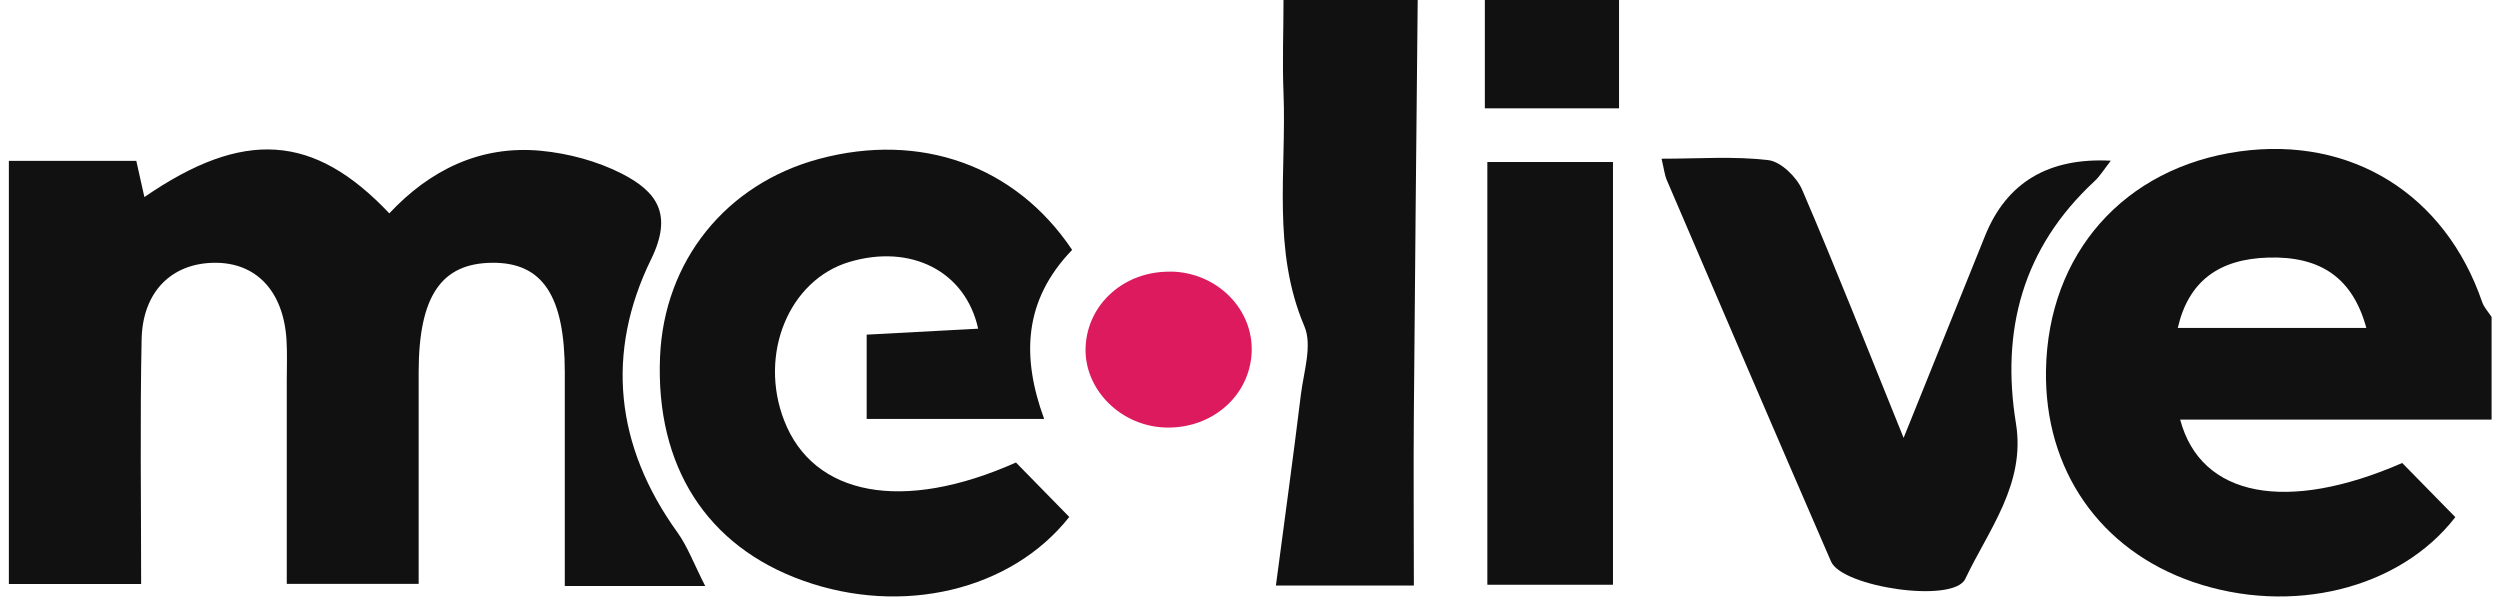 <svg xmlns="http://www.w3.org/2000/svg" width="99" height="24" viewBox="0 0 99 24" fill="none">
  <g clip-path="url(#clip0_1_1775)">
    <path d="M98.667 16.616H86.335C87.151 19.695 90.568 20.325 95.128 18.334C95.81 19.028 96.53 19.763 97.231 20.479C95.01 23.348 90.716 24.371 86.857 23.051C83.162 21.784 80.953 18.608 81.021 14.659C81.101 10.039 84.114 6.634 88.686 5.996C93.112 5.381 96.827 7.691 98.293 11.959C98.366 12.173 98.541 12.356 98.667 12.551V16.613V16.616ZM93.707 12.986C93.166 11.01 91.905 10.14 89.825 10.2C87.844 10.256 86.659 11.16 86.24 12.986H93.707Z" fill="#111111"/>
    <path d="M56.141 0C56.088 5.452 56.031 10.905 55.989 16.358C55.97 18.611 55.989 20.865 55.989 23.186H50.526C50.869 20.587 51.212 18.105 51.516 15.619C51.627 14.719 51.974 13.676 51.654 12.922C50.366 9.896 50.949 6.769 50.827 3.679C50.777 2.453 50.827 1.226 50.827 0H56.141V0Z" fill="#111111"/>
    <path d="M64.114 0V4.29H58.8V0H64.114Z" fill="#111111"/>
    <path d="M27.924 23.205H22.366C22.366 20.351 22.366 17.546 22.366 14.745C22.366 11.715 21.486 10.391 19.497 10.406C17.474 10.421 16.587 11.726 16.579 14.711C16.575 17.471 16.579 20.227 16.579 23.122H11.356C11.356 20.468 11.356 17.786 11.356 15.105C11.356 14.55 11.379 13.995 11.345 13.444C11.219 11.52 10.141 10.387 8.484 10.406C6.8 10.425 5.65 11.546 5.608 13.432C5.543 16.62 5.589 19.808 5.589 23.126H0.351C0.351 20.329 0.351 17.52 0.351 14.715C0.351 11.963 0.351 9.214 0.351 6.371H5.398L5.718 7.804C9.631 5.111 12.423 5.28 15.417 8.449C17.013 6.743 19.01 5.745 21.413 5.97C22.514 6.075 23.661 6.383 24.633 6.881C25.996 7.583 26.663 8.468 25.787 10.26C23.973 13.961 24.358 17.655 26.823 21.079C27.223 21.634 27.463 22.297 27.924 23.201V23.205Z" fill="#111111"/>
    <path d="M42.457 9.896C40.533 11.891 40.446 14.122 41.348 16.59H34.32V13.252L38.735 13.016C38.232 10.732 36.065 9.649 33.638 10.372C31.242 11.085 30.03 14.029 31.055 16.657C32.209 19.631 35.733 20.321 40.232 18.315C40.903 18.997 41.627 19.74 42.343 20.471C40.038 23.389 35.725 24.397 31.805 22.995C27.988 21.634 25.962 18.469 26.137 14.149C26.289 10.342 28.743 7.282 32.438 6.292C36.434 5.22 40.206 6.536 42.457 9.896Z" fill="#111111"/>
    <path d="M65.802 6.285C67.284 6.285 68.674 6.18 70.026 6.341C70.525 6.401 71.146 7.009 71.364 7.511C72.701 10.62 73.935 13.766 75.383 17.34C76.56 14.426 77.585 11.888 78.606 9.345C79.456 7.228 81.117 6.234 83.588 6.364C83.329 6.694 83.165 6.971 82.937 7.181C80.087 9.825 79.234 13.095 79.832 16.77C80.221 19.166 78.746 20.981 77.825 22.924C77.356 23.91 72.948 23.25 72.51 22.238C70.327 17.209 68.167 12.173 66.007 7.136C65.916 6.923 65.893 6.679 65.798 6.289L65.802 6.285Z" fill="#111111"/>
    <path d="M58.899 23.156V6.416H63.874V23.156H58.899Z" fill="#111111"/>
    <path d="M46.389 10.755C48.198 10.796 49.634 12.24 49.566 13.942C49.493 15.667 48.015 16.972 46.179 16.931C44.385 16.89 42.918 15.42 42.99 13.74C43.067 12.015 44.548 10.714 46.389 10.759V10.755Z" fill="#DC1A5D"/>
  </g>
  <defs>
    <clipPath id="clip0_1_1775">
      <rect width="98.667" height="24" fill="white"/>
    </clipPath>
  </defs>
</svg>